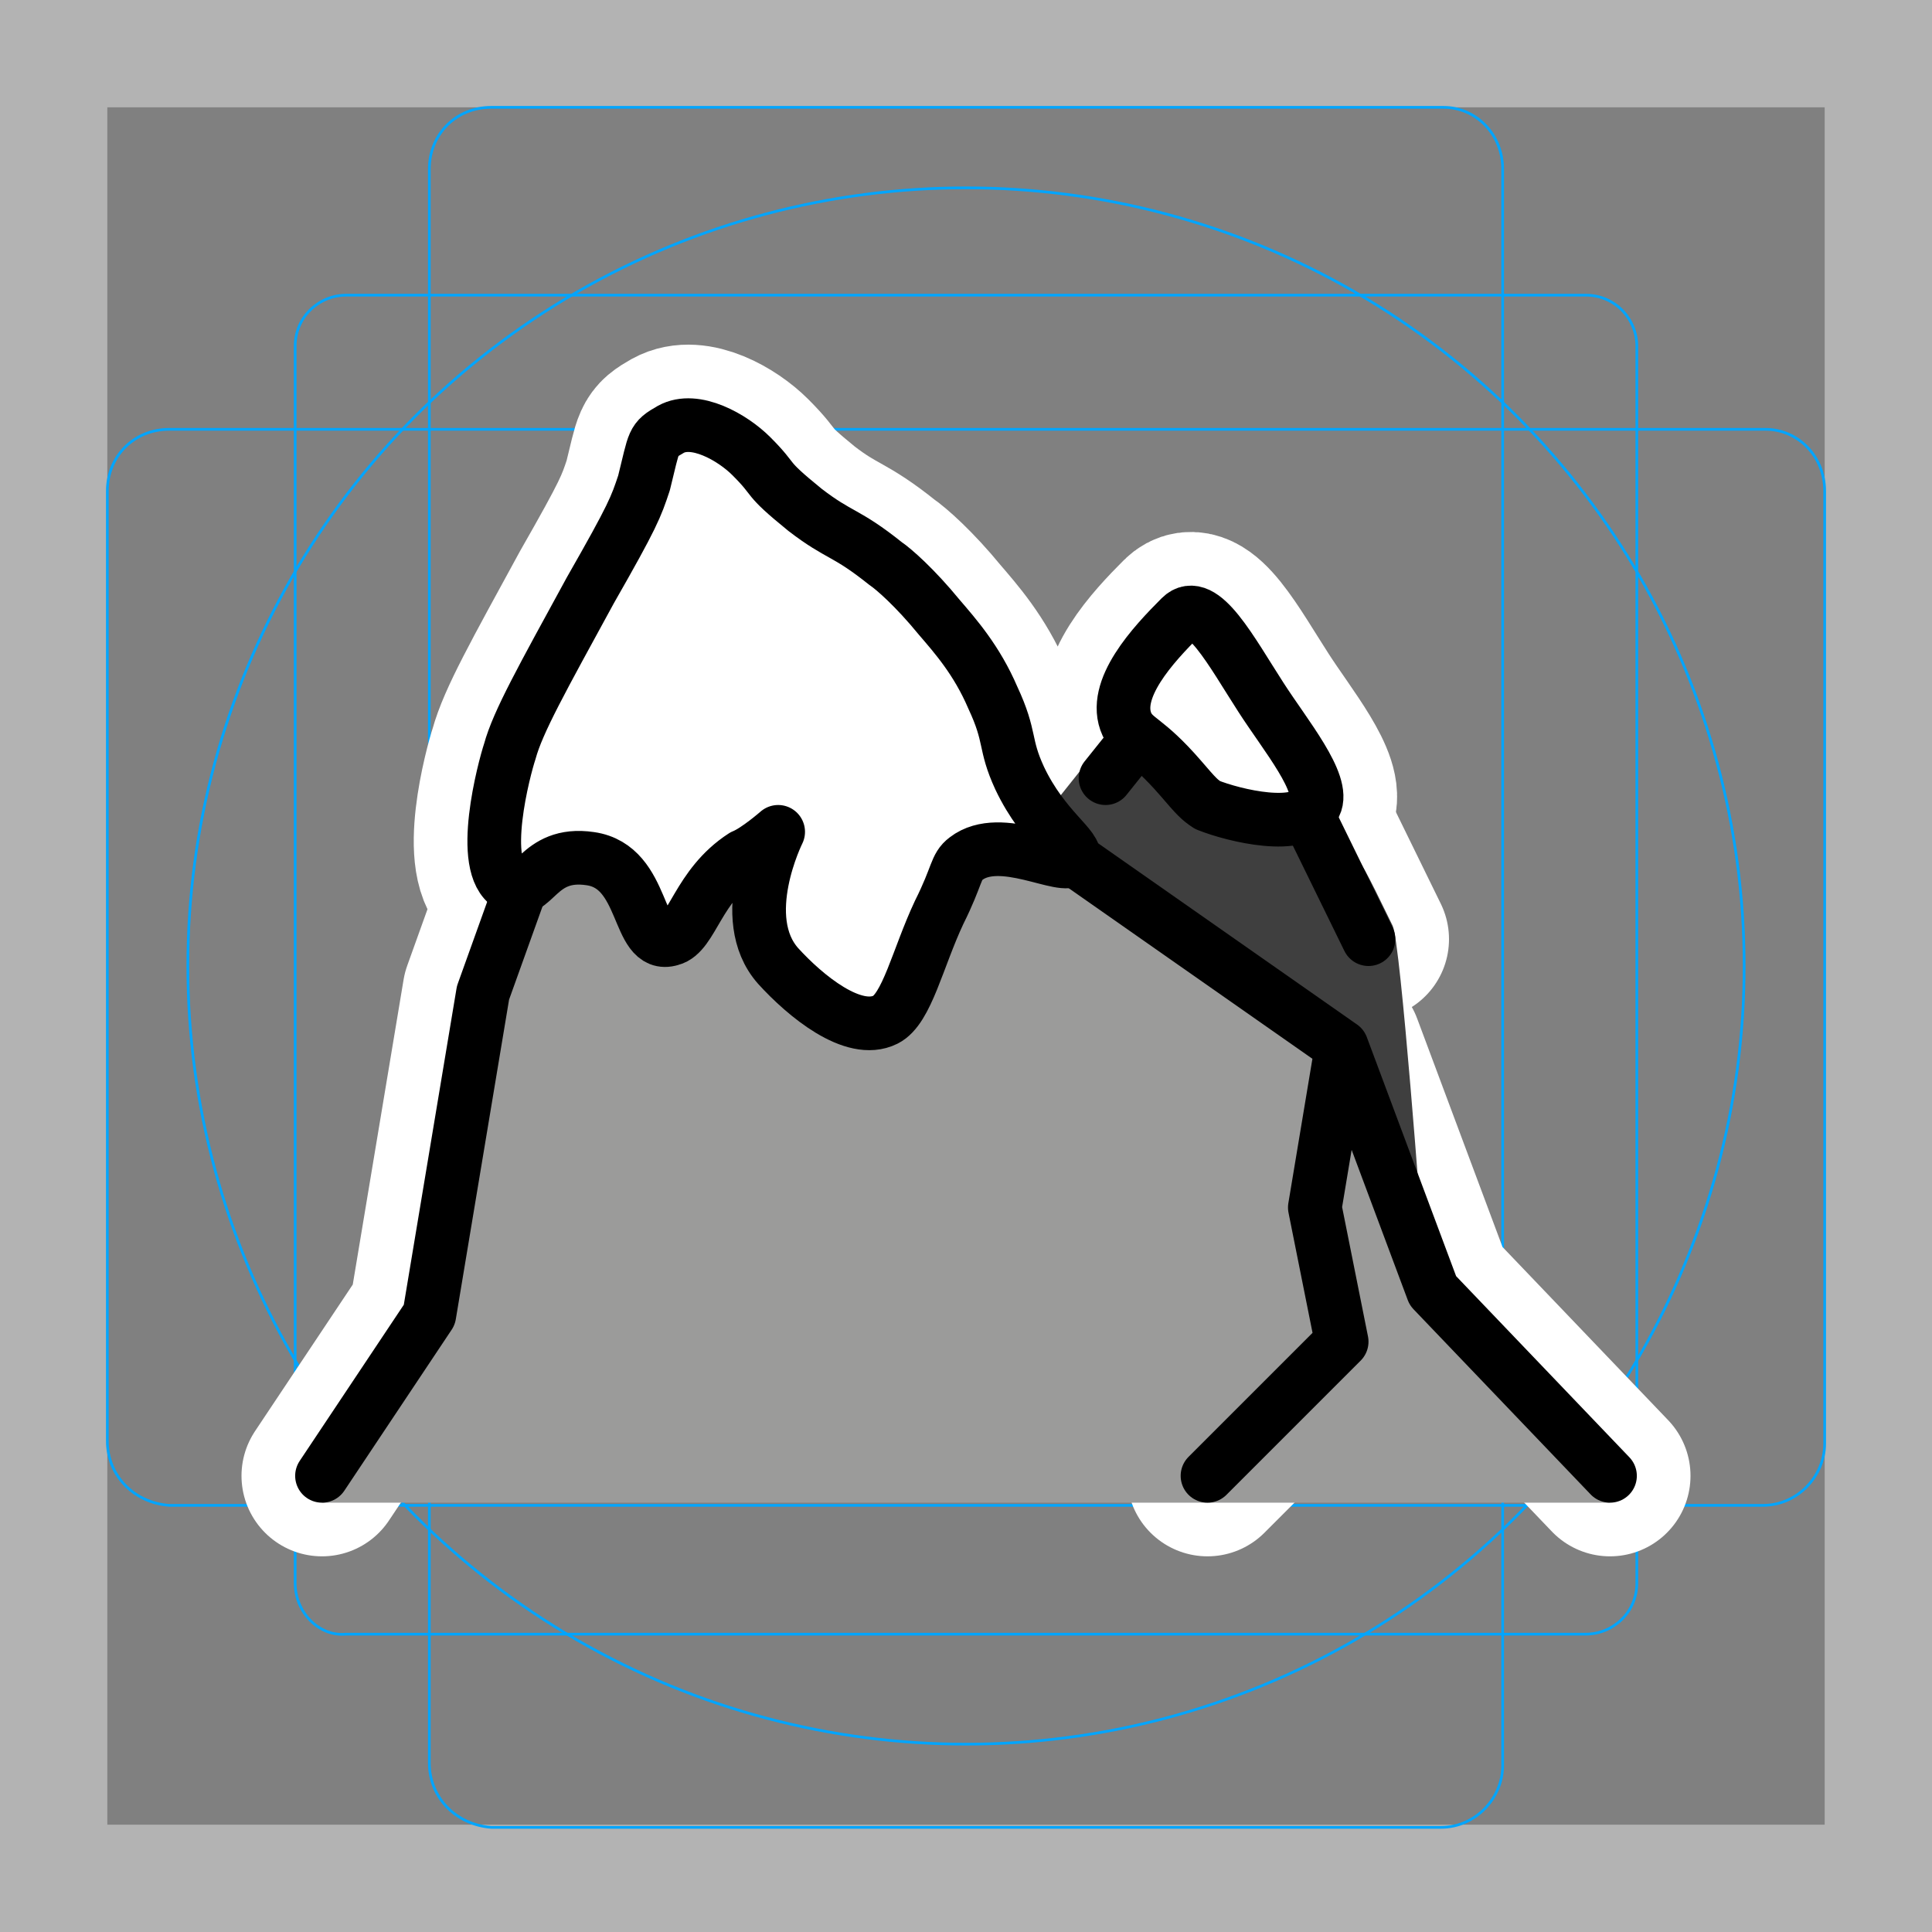 <svg viewBox="0 0 72 72" xmlns="http://www.w3.org/2000/svg"><rect x="0" y="0" width="72" height="72" fill="#808080" stroke="none"/><path fill="#B3B3B3" d="M68 4v64H4V4h64m4-4H0v72h72V0z"/><path fill="none" stroke="#00A5FF" stroke-miterlimit="10" stroke-width=".1" d="M12.9 11h46.2c1.1 0 1.9.9 1.9 1.9h0V59c0 1.1-.9 1.9-1.9 1.9H12.9c-1 .1-1.9-.8-1.9-1.9h0V12.9c0-1.1.9-1.9 1.9-1.9h0z"/><path fill="none" stroke="#00A5FF" stroke-miterlimit="10" stroke-width=".1" d="M18.3 4h35.5C55 4 56 5 56 6.3v59.5c0 1.2-1 2.3-2.3 2.3H18.3C17 68 16 67 16 65.7V6.3C16 5 17 4 18.3 4z"/><path fill="none" stroke="#00A5FF" stroke-miterlimit="10" stroke-width=".1" d="M68 18.3v35.5c0 1.2-1 2.3-2.3 2.3H6.3C5 56 4 55 4 53.7V18.3C4 17 5 16 6.3 16h59.5c1.2 0 2.2 1 2.2 2.3z"/><circle cx="36" cy="36" r="29" fill="none" stroke="#00A5FF" stroke-miterlimit="10" stroke-width=".1"/><g stroke-linecap="round" stroke-miterlimit="10" stroke-width="6" stroke="#fff" fill="none" stroke-linejoin="round"><path d="M60 55l-6.6-6.9L50 39m-30.6-5.9L18 37l-2 12-4 6m28-23l10 7-1 6 1 5-2 2-3 3m3.7-24.7L51 35m-9.8-6l1.2-1.5"/><path d="M29 31s-.8.7-1.3.9C26 33 25.8 34.8 25 35c-1.3.4-.9-2.7-3-3-2-.3-2.1 1.5-3 1-1.2-.7-.2-4.4 0-5 .3-1.1 1.2-2.7 3-6 1.6-2.8 1.7-3.1 2-4 .4-1.6.3-1.6 1-2 .9-.5 2.3.3 3 1 1 1 .4.7 2 2 1.3 1 1.5.8 3 2 .3.2 1.1.9 2 2 .6.7 1.4 1.6 2 3 .7 1.5.4 1.7 1 3 .9 1.9 2.2 2.6 2 3-.3.5-2.7-1-4 0-.4.3-.3.6-1 2-.8 1.7-1.2 3.6-2 4-1.2.6-3-.9-4-2-1.6-1.8 0-5 0-5zm15-8c.8-.8 1.9 1.3 3 3 .9 1.4 2.4 3.2 2 4-.5 1-3 .4-4 0-.3-.2-.4-.3-1-1-1.3-1.5-1.7-1.4-2-2-.6-1.3 1-3 2-4z"/></g><path fill="#3F3F3F" d="M53 46s-.8-10.9-1.1-11.5-1-2.1-1.3-2.5l-1.8-3-5.5-4.1-3.9 4.9-.8 2.2 3.4 2"/><path fill="#9B9B9A" d="M22.2 29.8h8.5L41 32.5l9 6.5 3.4 9.1L60 56H12l4-7 2-12c.5-3 4.2-7.2 4.2-7.2z"/><path fill="#FFF" d="M29 31s-.8.7-1.3.9C26 33 25.8 34.8 25 35c-1.3.4-.9-2.7-3-3-2-.3-2.1 1.5-3 1-1.2-.7-.2-4.4 0-5 .3-1.1 1.2-2.7 3-6 1.6-2.8 1.7-3.1 2-4 .4-1.6.3-1.6 1-2 .9-.5 2.3.3 3 1 1 1 .4.7 2 2 1.3 1 1.5.8 3 2 .3.2 1.1.9 2 2 .6.7 1.4 1.6 2 3 .7 1.5.4 1.7 1 3 .9 1.9 2.2 2.6 2 3-.3.5-2.7-1-4 0-.4.3-.3.6-1 2-.8 1.7-1.2 3.6-2 4-1.2.6-3-.9-4-2-1.6-1.8 0-5 0-5zm15-8c.8-.8 1.9 1.3 3 3 .9 1.4 2.4 3.2 2 4-.5 1-3 .4-4 0-.3-.2-.4-.3-1-1-1.3-1.5-1.7-1.4-2-2-.6-1.3 1-3 2-4z"/><g fill="none" stroke="#000" stroke-linecap="round" stroke-linejoin="round" stroke-miterlimit="10" stroke-width="2"><path d="M60 55l-6.6-6.9L50 39m-30.6-5.9L18 37l-2 12-4 6m28-23l10 7-1 6 1 5-2 2-3 3m3.7-24.7L51 35m-9.8-6l1.2-1.5"/><path d="M29 31s-.8.7-1.3.9C26 33 25.8 34.8 25 35c-1.3.4-.9-2.7-3-3-2-.3-2.1 1.5-3 1-1.2-.7-.2-4.4 0-5 .3-1.1 1.2-2.7 3-6 1.6-2.8 1.7-3.1 2-4 .4-1.6.3-1.6 1-2 .9-.5 2.3.3 3 1 1 1 .4.7 2 2 1.3 1 1.5.8 3 2 .3.2 1.1.9 2 2 .6.7 1.4 1.6 2 3 .7 1.5.4 1.7 1 3 .9 1.9 2.2 2.6 2 3-.3.5-2.7-1-4 0-.4.3-.3.6-1 2-.8 1.7-1.2 3.6-2 4-1.2.6-3-.9-4-2-1.6-1.8 0-5 0-5zm15-8c.8-.8 1.9 1.3 3 3 .9 1.4 2.4 3.2 2 4-.5 1-3 .4-4 0-.3-.2-.4-.3-1-1-1.3-1.5-1.7-1.4-2-2-.6-1.3 1-3 2-4z"/></g></svg>